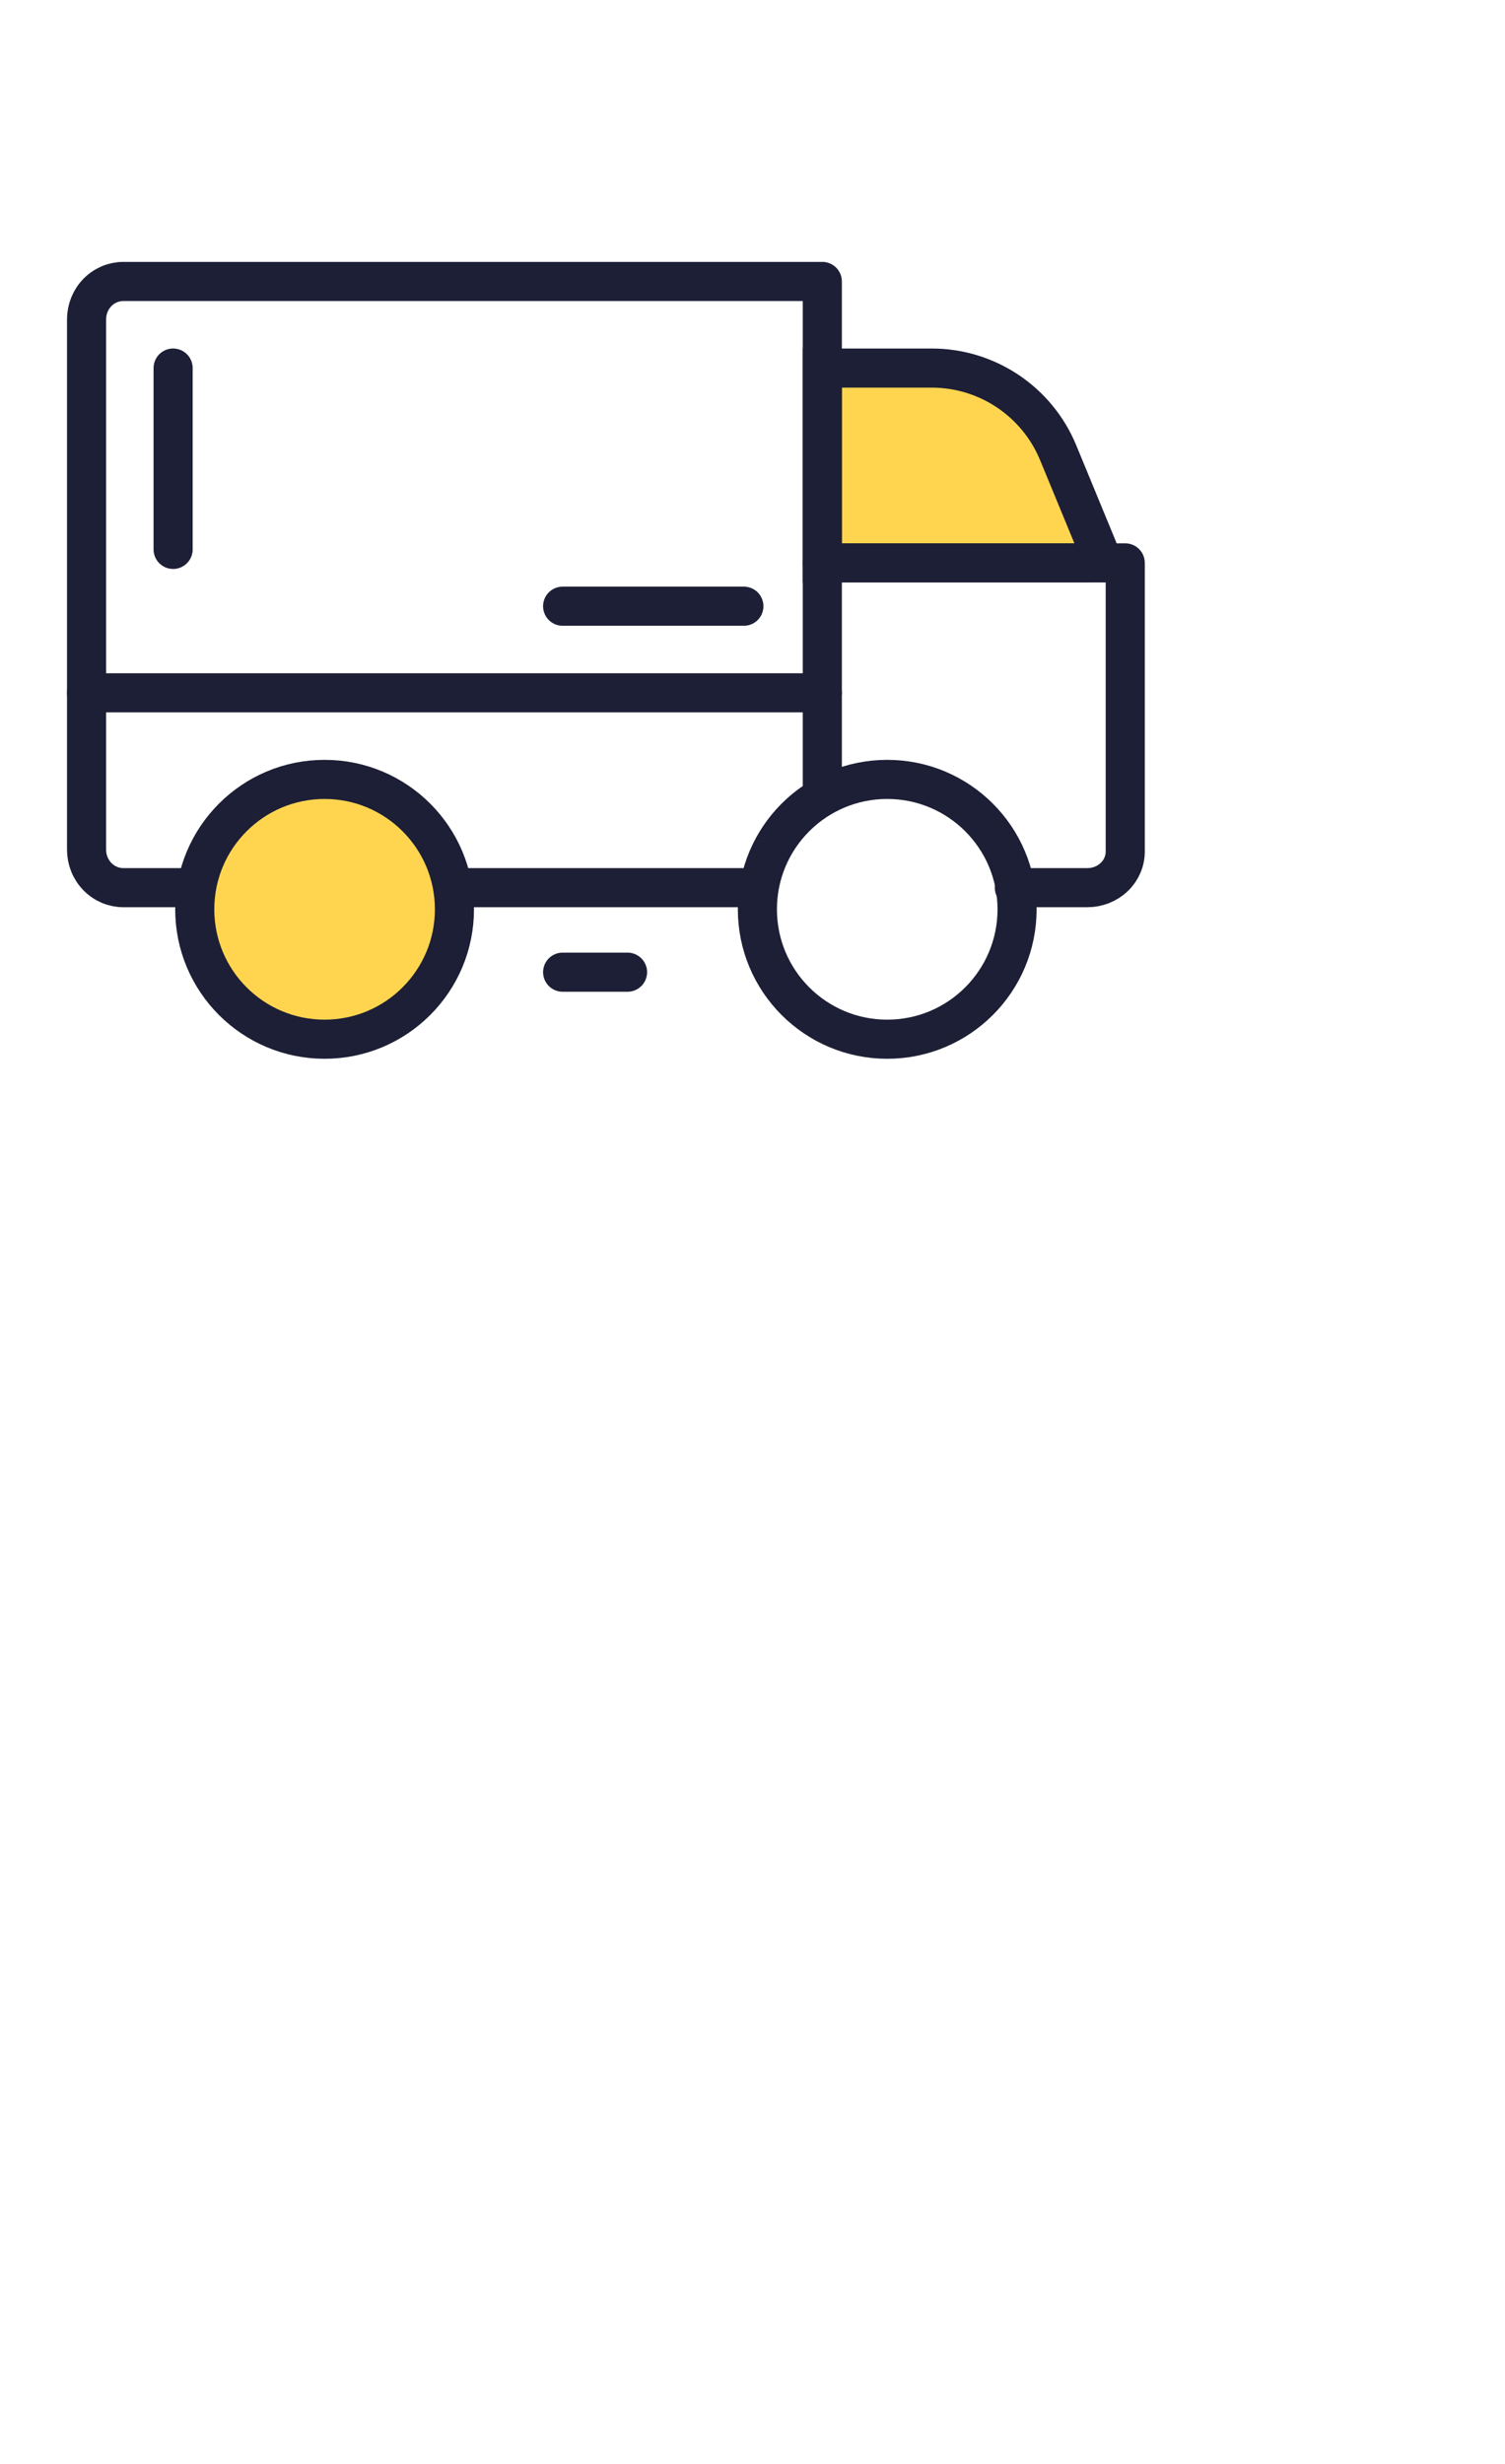 <svg width="77" height="126" viewBox="0 0 77 126" fill="none" xmlns="http://www.w3.org/2000/svg">
<g id="Icon">
<g id="Icon_2">
<path id="Vector 3" d="M42.071 28.786V18.822H47.668C50.503 18.822 53.057 20.531 54.139 23.151L56.179 28.095C56.315 28.424 56.073 28.786 55.717 28.786H42.071Z" fill="#FFD550" stroke="#1C1F35" stroke-width="2"/>
<path id="Vector" d="M4.429 35.428H42.072" stroke="#1C1F35" stroke-width="2" stroke-linecap="round" stroke-linejoin="round"/>
<path id="Vector_2" d="M45.393 53.143C49.062 53.143 52.036 50.169 52.036 46.5C52.036 42.831 49.062 39.857 45.393 39.857C41.724 39.857 38.75 42.831 38.75 46.5C38.75 50.169 41.724 53.143 45.393 53.143Z" stroke="#1C1F35" stroke-width="2" stroke-linecap="round" stroke-linejoin="round"/>
<path id="Vector_3" d="M16.607 53.143C20.276 53.143 23.25 50.169 23.25 46.5C23.25 42.831 20.276 39.857 16.607 39.857C12.938 39.857 9.964 42.831 9.964 46.5C9.964 50.169 12.938 53.143 16.607 53.143Z" fill="#FFD550" stroke="#1C1F35" stroke-width="2" stroke-linecap="round" stroke-linejoin="round"/>
<path id="Vector_4" d="M38.75 45.393H23.25" stroke="#1C1F35" stroke-width="2" stroke-linecap="round" stroke-linejoin="round"/>
<path id="Vector_5" d="M9.909 45.393H6.311C5.812 45.393 5.333 45.188 4.98 44.825C4.627 44.462 4.429 43.969 4.429 43.455V16.33C4.429 15.816 4.627 15.323 4.98 14.96C5.333 14.597 5.812 14.393 6.311 14.393H42.072V40.355" stroke="#1C1F35" stroke-width="2" stroke-linecap="round" stroke-linejoin="round"/>
<path id="Vector_6" d="M42.071 28.786H57.571V43.548C57.571 44.037 57.367 44.507 57.004 44.853C56.641 45.199 56.148 45.393 55.634 45.393H51.897" stroke="#1C1F35" stroke-width="2" stroke-linecap="round" stroke-linejoin="round"/>
<path id="Vector_7" d="M8.857 28.095L8.857 18.822" stroke="#1C1F35" stroke-width="2" stroke-linecap="round" stroke-linejoin="round"/>
<path id="Vector_8" d="M28.785 31L38.059 31" stroke="#1C1F35" stroke-width="2" stroke-linecap="round" stroke-linejoin="round"/>
<path id="Vector_9" d="M28.786 49.715L32.107 49.715" stroke="#1C1F35" stroke-width="2" stroke-linecap="round" stroke-linejoin="round"/>
</g>
</g>
</svg>
